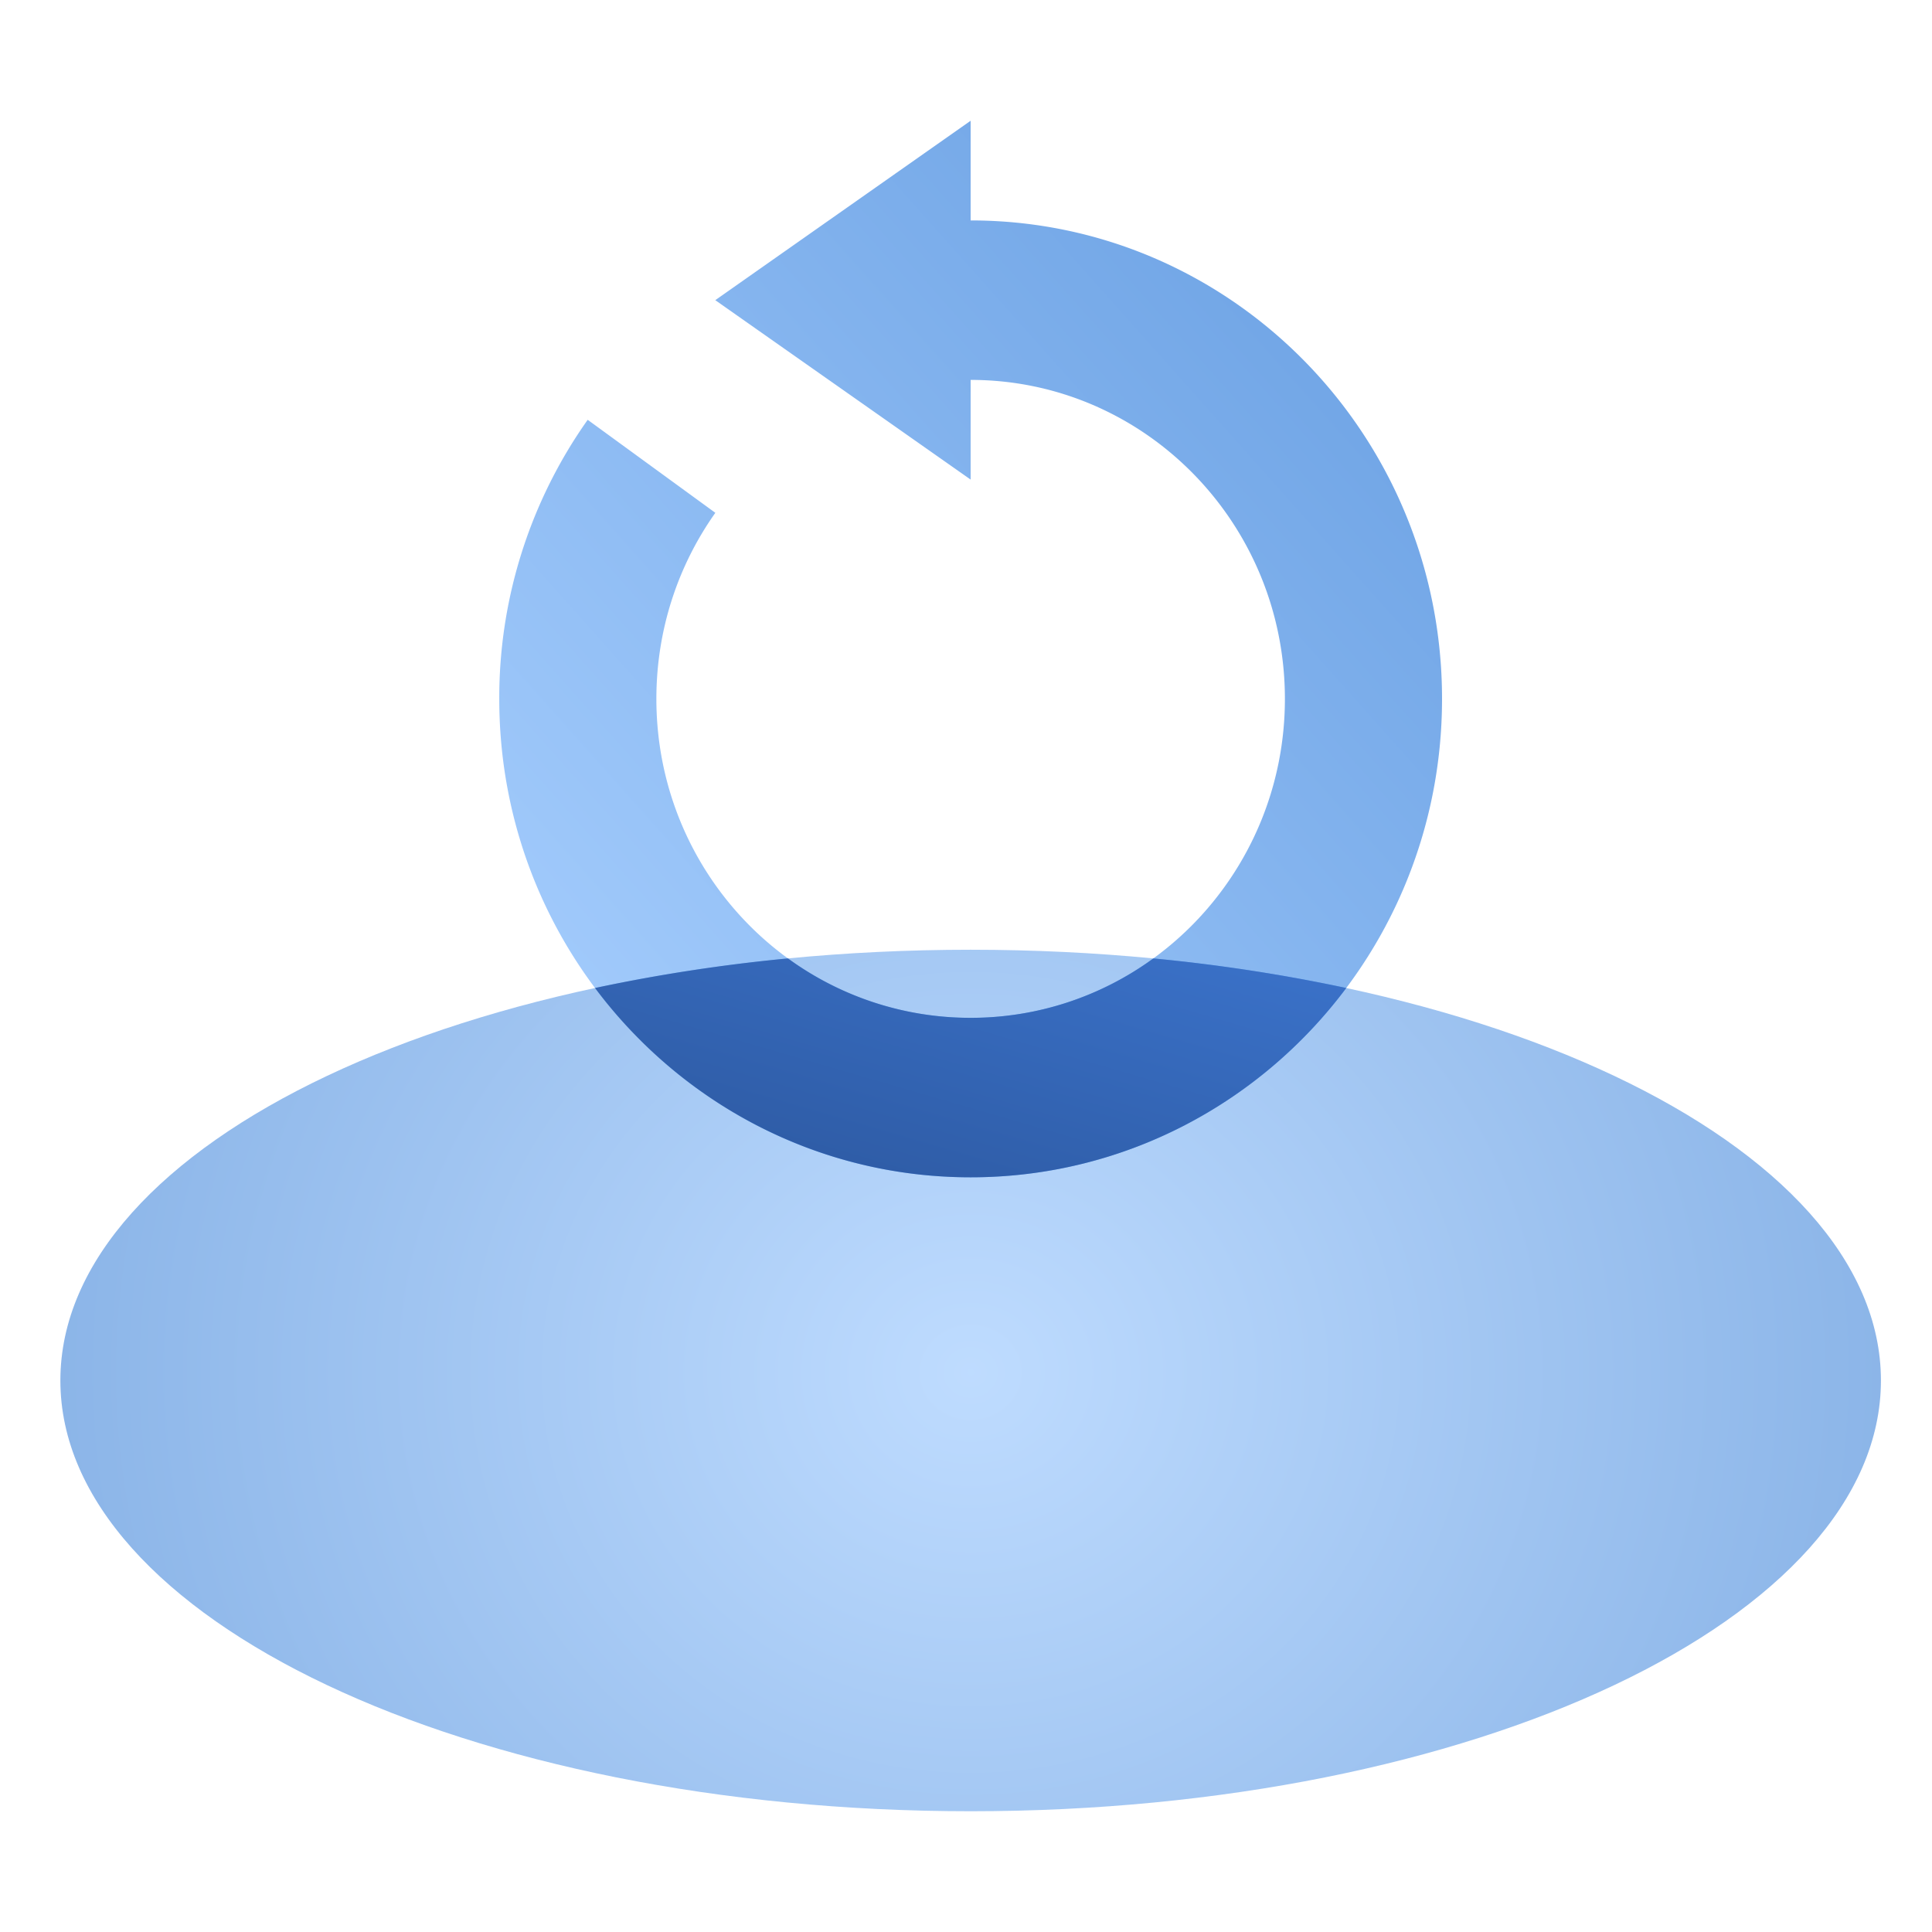 <svg width="96" height="96" fill="none" viewBox="0 0 96 96" xmlns="http://www.w3.org/2000/svg">
  <path fill="url(#prefix__a)" d="M48.23 90c24.981 0 45.232-9.583 45.232-21.404 0-11.82-20.251-21.404-45.231-21.404S3 56.775 3 68.596 23.25 90 48.23 90Zm0-16.154c6.245 0 11.308-2.35 11.308-5.25s-5.063-5.25-11.307-5.25c-6.246 0-11.308 2.35-11.308 5.25s5.062 5.25 11.307 5.25Z" clip-rule="evenodd" opacity=".45"/>
  <path fill="url(#prefix__b)" d="M48.23 18.877c8.625 0 15.616 7.096 15.616 15.85 0 8.753-6.991 15.849-15.615 15.849s-15.616-7.096-15.616-15.85c0-3.45 1.086-6.642 2.93-9.244l-6.343-4.622a23.906 23.906 0 0 0-4.394 13.866c0 13.13 10.486 23.774 23.423 23.774 12.936 0 23.423-10.644 23.423-23.774S61.167 10.953 48.23 10.953V6l-12.688 8.915L48.23 23.83v-4.953Z" clip-rule="evenodd" opacity=".6"/>
  <path fill="url(#prefix__c)" d="M66.894 49.094a84.367 84.367 0 0 0-9.585-1.47 15.39 15.39 0 0 1-9.078 2.951 15.39 15.39 0 0 1-9.078-2.952 84.65 84.65 0 0 0-9.586 1.47C33.845 54.81 40.613 58.5 48.231 58.5c7.617 0 14.386-3.69 18.663-9.406Z" clip-rule="evenodd"/>
  <defs>
    <linearGradient id="prefix__b" x1="48.231" x2="100.392" y1="84.75" y2="38.206" gradientUnits="userSpaceOnUse">
      <stop stop-color="#70B1FF"/>
      <stop offset="1" stop-color="#005CCD"/>
    </linearGradient>
    <linearGradient id="prefix__c" x1="48.472" x2="56.618" y1="68.319" y2="40.295" gradientUnits="userSpaceOnUse">
      <stop stop-color="#295296"/>
      <stop offset="1" stop-color="#3E78D3"/>
    </linearGradient>
    <radialGradient id="prefix__a" cx="0" cy="0" r="1" gradientTransform="matrix(45.231 0 0 41.976 48.23 68.192)" gradientUnits="userSpaceOnUse">
      <stop stop-color="#70B1FF"/>
      <stop offset="1" stop-color="#005CCD"/>
    </radialGradient>
  </defs>
</svg>
